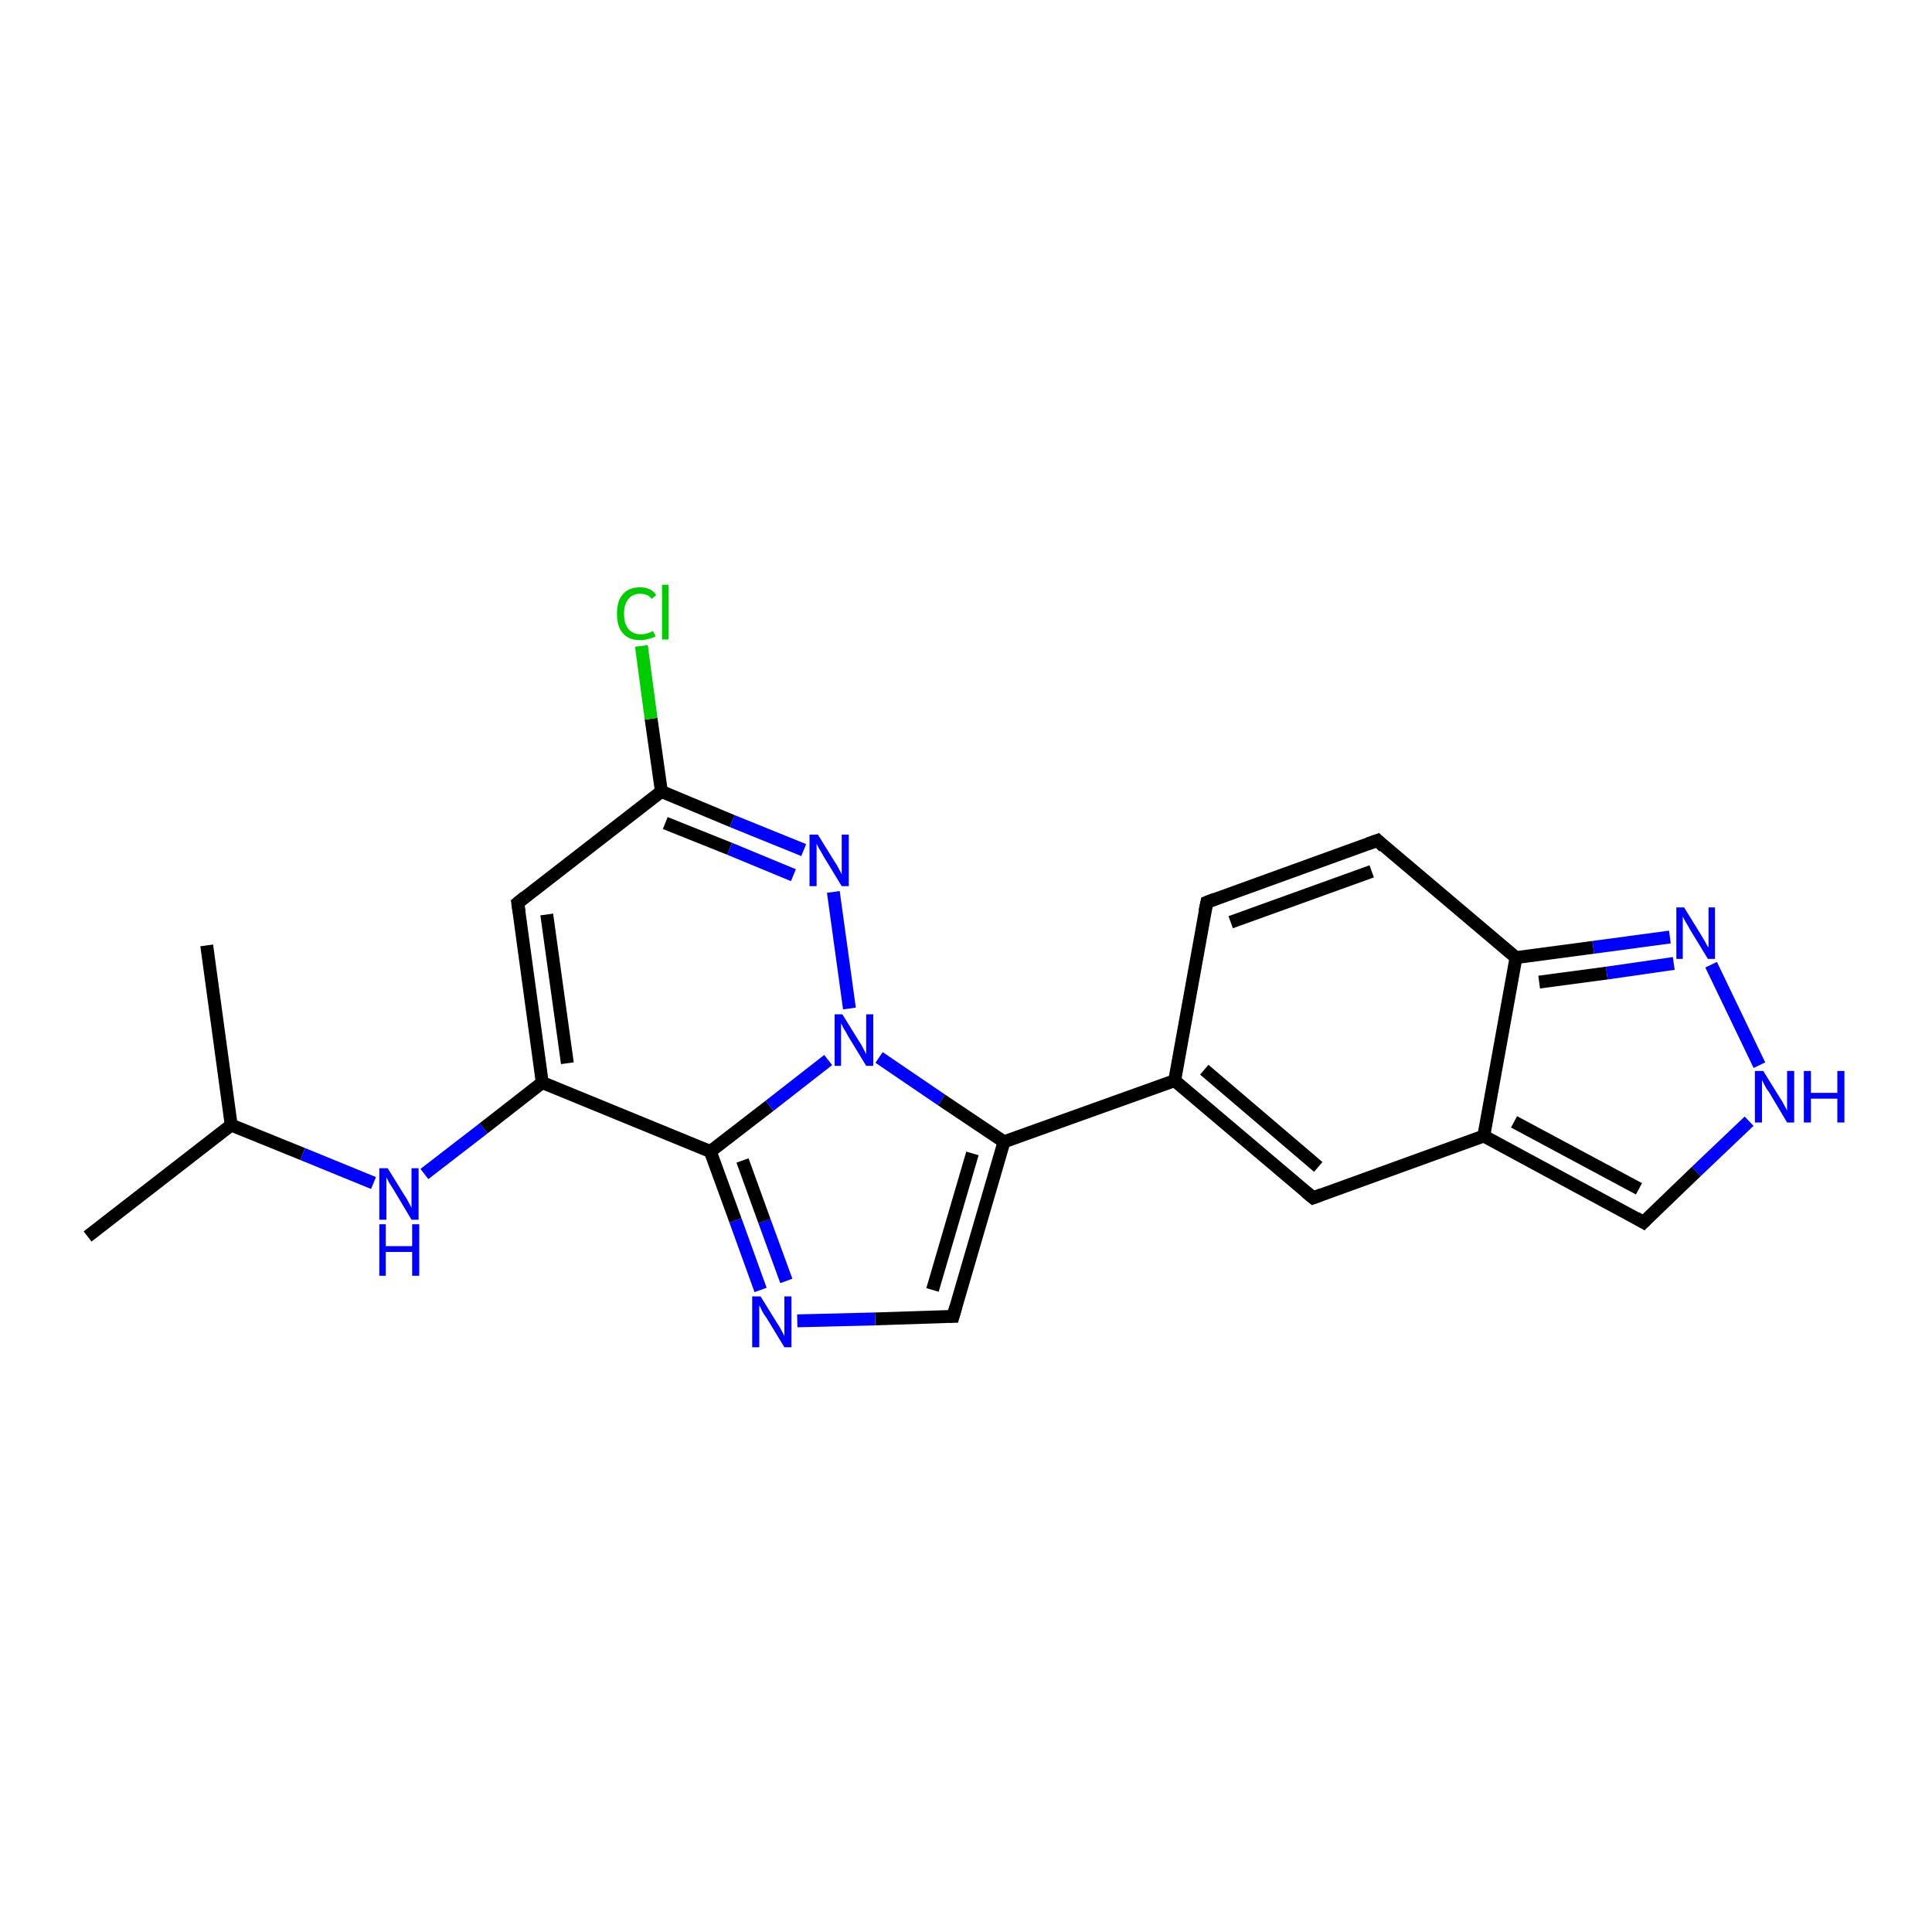 <?xml version='1.0' encoding='iso-8859-1'?>
<svg version='1.1' baseProfile='full'
              xmlns='http://www.w3.org/2000/svg'
                      xmlns:rdkit='http://www.rdkit.org/xml'
                      xmlns:xlink='http://www.w3.org/1999/xlink'
                  xml:space='preserve'
width='300px' height='300px' viewBox='0 0 300 300'>
<!-- END OF HEADER -->
<rect style='opacity:1.0;fill:#FFFFFF;stroke:none' width='300.0' height='300.0' x='0.0' y='0.0'> </rect>
<path class='bond-0 atom-0 atom-1' d='M 13.6,192.0 L 35.9,174.7' style='fill:none;fill-rule:evenodd;stroke:#000000;stroke-width:2.0px;stroke-linecap:butt;stroke-linejoin:miter;stroke-opacity:1' />
<path class='bond-1 atom-1 atom-2' d='M 35.9,174.7 L 32.1,146.8' style='fill:none;fill-rule:evenodd;stroke:#000000;stroke-width:2.0px;stroke-linecap:butt;stroke-linejoin:miter;stroke-opacity:1' />
<path class='bond-2 atom-1 atom-3' d='M 35.9,174.7 L 47.0,179.2' style='fill:none;fill-rule:evenodd;stroke:#000000;stroke-width:2.0px;stroke-linecap:butt;stroke-linejoin:miter;stroke-opacity:1' />
<path class='bond-2 atom-1 atom-3' d='M 47.0,179.2 L 58.0,183.7' style='fill:none;fill-rule:evenodd;stroke:#0000FF;stroke-width:2.0px;stroke-linecap:butt;stroke-linejoin:miter;stroke-opacity:1' />
<path class='bond-3 atom-3 atom-4' d='M 65.9,182.3 L 75.1,175.2' style='fill:none;fill-rule:evenodd;stroke:#0000FF;stroke-width:2.0px;stroke-linecap:butt;stroke-linejoin:miter;stroke-opacity:1' />
<path class='bond-3 atom-3 atom-4' d='M 75.1,175.2 L 84.2,168.1' style='fill:none;fill-rule:evenodd;stroke:#000000;stroke-width:2.0px;stroke-linecap:butt;stroke-linejoin:miter;stroke-opacity:1' />
<path class='bond-4 atom-4 atom-5' d='M 84.2,168.1 L 80.4,140.2' style='fill:none;fill-rule:evenodd;stroke:#000000;stroke-width:2.0px;stroke-linecap:butt;stroke-linejoin:miter;stroke-opacity:1' />
<path class='bond-4 atom-4 atom-5' d='M 88.1,165.1 L 84.9,142.0' style='fill:none;fill-rule:evenodd;stroke:#000000;stroke-width:2.0px;stroke-linecap:butt;stroke-linejoin:miter;stroke-opacity:1' />
<path class='bond-5 atom-5 atom-6' d='M 80.4,140.2 L 102.7,122.9' style='fill:none;fill-rule:evenodd;stroke:#000000;stroke-width:2.0px;stroke-linecap:butt;stroke-linejoin:miter;stroke-opacity:1' />
<path class='bond-6 atom-6 atom-7' d='M 102.7,122.9 L 101.1,111.6' style='fill:none;fill-rule:evenodd;stroke:#000000;stroke-width:2.0px;stroke-linecap:butt;stroke-linejoin:miter;stroke-opacity:1' />
<path class='bond-6 atom-6 atom-7' d='M 101.1,111.6 L 99.6,100.3' style='fill:none;fill-rule:evenodd;stroke:#00CC00;stroke-width:2.0px;stroke-linecap:butt;stroke-linejoin:miter;stroke-opacity:1' />
<path class='bond-7 atom-6 atom-8' d='M 102.7,122.9 L 113.7,127.5' style='fill:none;fill-rule:evenodd;stroke:#000000;stroke-width:2.0px;stroke-linecap:butt;stroke-linejoin:miter;stroke-opacity:1' />
<path class='bond-7 atom-6 atom-8' d='M 113.7,127.5 L 124.8,132.0' style='fill:none;fill-rule:evenodd;stroke:#0000FF;stroke-width:2.0px;stroke-linecap:butt;stroke-linejoin:miter;stroke-opacity:1' />
<path class='bond-7 atom-6 atom-8' d='M 103.3,127.8 L 113.3,131.8' style='fill:none;fill-rule:evenodd;stroke:#000000;stroke-width:2.0px;stroke-linecap:butt;stroke-linejoin:miter;stroke-opacity:1' />
<path class='bond-7 atom-6 atom-8' d='M 113.3,131.8 L 123.2,135.9' style='fill:none;fill-rule:evenodd;stroke:#0000FF;stroke-width:2.0px;stroke-linecap:butt;stroke-linejoin:miter;stroke-opacity:1' />
<path class='bond-8 atom-8 atom-9' d='M 129.4,138.5 L 131.9,156.6' style='fill:none;fill-rule:evenodd;stroke:#0000FF;stroke-width:2.0px;stroke-linecap:butt;stroke-linejoin:miter;stroke-opacity:1' />
<path class='bond-9 atom-9 atom-10' d='M 136.5,164.2 L 146.2,170.8' style='fill:none;fill-rule:evenodd;stroke:#0000FF;stroke-width:2.0px;stroke-linecap:butt;stroke-linejoin:miter;stroke-opacity:1' />
<path class='bond-9 atom-9 atom-10' d='M 146.2,170.8 L 155.9,177.3' style='fill:none;fill-rule:evenodd;stroke:#000000;stroke-width:2.0px;stroke-linecap:butt;stroke-linejoin:miter;stroke-opacity:1' />
<path class='bond-10 atom-10 atom-11' d='M 155.9,177.3 L 148.0,204.4' style='fill:none;fill-rule:evenodd;stroke:#000000;stroke-width:2.0px;stroke-linecap:butt;stroke-linejoin:miter;stroke-opacity:1' />
<path class='bond-10 atom-10 atom-11' d='M 151.0,179.1 L 144.8,200.3' style='fill:none;fill-rule:evenodd;stroke:#000000;stroke-width:2.0px;stroke-linecap:butt;stroke-linejoin:miter;stroke-opacity:1' />
<path class='bond-11 atom-11 atom-12' d='M 148.0,204.4 L 135.9,204.8' style='fill:none;fill-rule:evenodd;stroke:#000000;stroke-width:2.0px;stroke-linecap:butt;stroke-linejoin:miter;stroke-opacity:1' />
<path class='bond-11 atom-11 atom-12' d='M 135.9,204.8 L 123.8,205.1' style='fill:none;fill-rule:evenodd;stroke:#0000FF;stroke-width:2.0px;stroke-linecap:butt;stroke-linejoin:miter;stroke-opacity:1' />
<path class='bond-12 atom-12 atom-13' d='M 118.1,200.3 L 114.2,189.5' style='fill:none;fill-rule:evenodd;stroke:#0000FF;stroke-width:2.0px;stroke-linecap:butt;stroke-linejoin:miter;stroke-opacity:1' />
<path class='bond-12 atom-12 atom-13' d='M 114.2,189.5 L 110.3,178.8' style='fill:none;fill-rule:evenodd;stroke:#000000;stroke-width:2.0px;stroke-linecap:butt;stroke-linejoin:miter;stroke-opacity:1' />
<path class='bond-12 atom-12 atom-13' d='M 122.1,198.9 L 118.7,189.6' style='fill:none;fill-rule:evenodd;stroke:#0000FF;stroke-width:2.0px;stroke-linecap:butt;stroke-linejoin:miter;stroke-opacity:1' />
<path class='bond-12 atom-12 atom-13' d='M 118.7,189.6 L 115.3,180.2' style='fill:none;fill-rule:evenodd;stroke:#000000;stroke-width:2.0px;stroke-linecap:butt;stroke-linejoin:miter;stroke-opacity:1' />
<path class='bond-13 atom-10 atom-14' d='M 155.9,177.3 L 182.4,167.8' style='fill:none;fill-rule:evenodd;stroke:#000000;stroke-width:2.0px;stroke-linecap:butt;stroke-linejoin:miter;stroke-opacity:1' />
<path class='bond-14 atom-14 atom-15' d='M 182.4,167.8 L 187.4,140.1' style='fill:none;fill-rule:evenodd;stroke:#000000;stroke-width:2.0px;stroke-linecap:butt;stroke-linejoin:miter;stroke-opacity:1' />
<path class='bond-15 atom-15 atom-16' d='M 187.4,140.1 L 213.9,130.5' style='fill:none;fill-rule:evenodd;stroke:#000000;stroke-width:2.0px;stroke-linecap:butt;stroke-linejoin:miter;stroke-opacity:1' />
<path class='bond-15 atom-15 atom-16' d='M 191.1,143.2 L 213.0,135.3' style='fill:none;fill-rule:evenodd;stroke:#000000;stroke-width:2.0px;stroke-linecap:butt;stroke-linejoin:miter;stroke-opacity:1' />
<path class='bond-16 atom-16 atom-17' d='M 213.9,130.5 L 235.4,148.7' style='fill:none;fill-rule:evenodd;stroke:#000000;stroke-width:2.0px;stroke-linecap:butt;stroke-linejoin:miter;stroke-opacity:1' />
<path class='bond-17 atom-17 atom-18' d='M 235.4,148.7 L 247.4,147.1' style='fill:none;fill-rule:evenodd;stroke:#000000;stroke-width:2.0px;stroke-linecap:butt;stroke-linejoin:miter;stroke-opacity:1' />
<path class='bond-17 atom-17 atom-18' d='M 247.4,147.1 L 259.3,145.5' style='fill:none;fill-rule:evenodd;stroke:#0000FF;stroke-width:2.0px;stroke-linecap:butt;stroke-linejoin:miter;stroke-opacity:1' />
<path class='bond-17 atom-17 atom-18' d='M 239.0,152.5 L 249.5,151.1' style='fill:none;fill-rule:evenodd;stroke:#000000;stroke-width:2.0px;stroke-linecap:butt;stroke-linejoin:miter;stroke-opacity:1' />
<path class='bond-17 atom-17 atom-18' d='M 249.5,151.1 L 259.9,149.6' style='fill:none;fill-rule:evenodd;stroke:#0000FF;stroke-width:2.0px;stroke-linecap:butt;stroke-linejoin:miter;stroke-opacity:1' />
<path class='bond-18 atom-18 atom-19' d='M 265.7,149.8 L 273.2,165.4' style='fill:none;fill-rule:evenodd;stroke:#0000FF;stroke-width:2.0px;stroke-linecap:butt;stroke-linejoin:miter;stroke-opacity:1' />
<path class='bond-19 atom-19 atom-20' d='M 271.6,174.1 L 263.4,181.9' style='fill:none;fill-rule:evenodd;stroke:#0000FF;stroke-width:2.0px;stroke-linecap:butt;stroke-linejoin:miter;stroke-opacity:1' />
<path class='bond-19 atom-19 atom-20' d='M 263.4,181.9 L 255.2,189.8' style='fill:none;fill-rule:evenodd;stroke:#000000;stroke-width:2.0px;stroke-linecap:butt;stroke-linejoin:miter;stroke-opacity:1' />
<path class='bond-20 atom-20 atom-21' d='M 255.2,189.8 L 230.4,176.4' style='fill:none;fill-rule:evenodd;stroke:#000000;stroke-width:2.0px;stroke-linecap:butt;stroke-linejoin:miter;stroke-opacity:1' />
<path class='bond-20 atom-20 atom-21' d='M 254.5,184.6 L 235.1,174.2' style='fill:none;fill-rule:evenodd;stroke:#000000;stroke-width:2.0px;stroke-linecap:butt;stroke-linejoin:miter;stroke-opacity:1' />
<path class='bond-21 atom-21 atom-22' d='M 230.4,176.4 L 203.9,186.0' style='fill:none;fill-rule:evenodd;stroke:#000000;stroke-width:2.0px;stroke-linecap:butt;stroke-linejoin:miter;stroke-opacity:1' />
<path class='bond-22 atom-13 atom-4' d='M 110.3,178.8 L 84.2,168.1' style='fill:none;fill-rule:evenodd;stroke:#000000;stroke-width:2.0px;stroke-linecap:butt;stroke-linejoin:miter;stroke-opacity:1' />
<path class='bond-23 atom-13 atom-9' d='M 110.3,178.8 L 119.5,171.7' style='fill:none;fill-rule:evenodd;stroke:#000000;stroke-width:2.0px;stroke-linecap:butt;stroke-linejoin:miter;stroke-opacity:1' />
<path class='bond-23 atom-13 atom-9' d='M 119.5,171.7 L 128.6,164.6' style='fill:none;fill-rule:evenodd;stroke:#0000FF;stroke-width:2.0px;stroke-linecap:butt;stroke-linejoin:miter;stroke-opacity:1' />
<path class='bond-24 atom-22 atom-14' d='M 203.9,186.0 L 182.4,167.8' style='fill:none;fill-rule:evenodd;stroke:#000000;stroke-width:2.0px;stroke-linecap:butt;stroke-linejoin:miter;stroke-opacity:1' />
<path class='bond-24 atom-22 atom-14' d='M 204.7,181.2 L 187.0,166.1' style='fill:none;fill-rule:evenodd;stroke:#000000;stroke-width:2.0px;stroke-linecap:butt;stroke-linejoin:miter;stroke-opacity:1' />
<path class='bond-25 atom-21 atom-17' d='M 230.4,176.4 L 235.4,148.7' style='fill:none;fill-rule:evenodd;stroke:#000000;stroke-width:2.0px;stroke-linecap:butt;stroke-linejoin:miter;stroke-opacity:1' />
<path d='M 80.6,141.6 L 80.4,140.2 L 81.5,139.3' style='fill:none;stroke:#000000;stroke-width:2.0px;stroke-linecap:butt;stroke-linejoin:miter;stroke-opacity:1;' />
<path d='M 148.4,203.0 L 148.0,204.4 L 147.4,204.4' style='fill:none;stroke:#000000;stroke-width:2.0px;stroke-linecap:butt;stroke-linejoin:miter;stroke-opacity:1;' />
<path d='M 187.1,141.5 L 187.4,140.1 L 188.7,139.6' style='fill:none;stroke:#000000;stroke-width:2.0px;stroke-linecap:butt;stroke-linejoin:miter;stroke-opacity:1;' />
<path d='M 212.5,131.0 L 213.9,130.5 L 214.9,131.5' style='fill:none;stroke:#000000;stroke-width:2.0px;stroke-linecap:butt;stroke-linejoin:miter;stroke-opacity:1;' />
<path d='M 255.6,189.4 L 255.2,189.8 L 254.0,189.1' style='fill:none;stroke:#000000;stroke-width:2.0px;stroke-linecap:butt;stroke-linejoin:miter;stroke-opacity:1;' />
<path d='M 205.2,185.5 L 203.9,186.0 L 202.8,185.1' style='fill:none;stroke:#000000;stroke-width:2.0px;stroke-linecap:butt;stroke-linejoin:miter;stroke-opacity:1;' />
<path class='atom-3' d='M 60.2 181.4
L 62.8 185.6
Q 63.1 186.0, 63.5 186.8
Q 63.9 187.5, 63.9 187.6
L 63.9 181.4
L 65.0 181.4
L 65.0 189.4
L 63.9 189.4
L 61.1 184.7
Q 60.8 184.2, 60.4 183.6
Q 60.1 183.0, 60.0 182.8
L 60.0 189.4
L 58.9 189.4
L 58.9 181.4
L 60.2 181.4
' fill='#0000FF'/>
<path class='atom-3' d='M 58.9 190.1
L 59.9 190.1
L 59.9 193.5
L 64.0 193.5
L 64.0 190.1
L 65.1 190.1
L 65.1 198.1
L 64.0 198.1
L 64.0 194.4
L 59.9 194.4
L 59.9 198.1
L 58.9 198.1
L 58.9 190.1
' fill='#0000FF'/>
<path class='atom-7' d='M 95.8 95.3
Q 95.8 93.3, 96.7 92.3
Q 97.6 91.2, 99.4 91.2
Q 101.1 91.2, 101.9 92.4
L 101.2 93.0
Q 100.6 92.2, 99.4 92.2
Q 98.2 92.2, 97.6 93.0
Q 96.9 93.8, 96.9 95.3
Q 96.9 96.9, 97.6 97.7
Q 98.3 98.5, 99.5 98.5
Q 100.4 98.5, 101.4 98.0
L 101.8 98.8
Q 101.3 99.1, 100.7 99.2
Q 100.1 99.4, 99.4 99.4
Q 97.6 99.4, 96.7 98.3
Q 95.8 97.3, 95.8 95.3
' fill='#00CC00'/>
<path class='atom-7' d='M 102.8 90.8
L 103.8 90.8
L 103.8 99.3
L 102.8 99.3
L 102.8 90.8
' fill='#00CC00'/>
<path class='atom-8' d='M 127.0 129.6
L 129.6 133.8
Q 129.9 134.2, 130.3 135.0
Q 130.7 135.7, 130.7 135.8
L 130.7 129.6
L 131.8 129.6
L 131.8 137.6
L 130.7 137.6
L 127.9 133.0
Q 127.6 132.4, 127.2 131.8
Q 126.9 131.2, 126.8 131.0
L 126.8 137.6
L 125.7 137.6
L 125.7 129.6
L 127.0 129.6
' fill='#0000FF'/>
<path class='atom-9' d='M 130.8 157.5
L 133.4 161.7
Q 133.7 162.1, 134.1 162.9
Q 134.5 163.7, 134.5 163.7
L 134.5 157.5
L 135.6 157.5
L 135.6 165.5
L 134.5 165.5
L 131.7 160.9
Q 131.4 160.3, 131.0 159.7
Q 130.7 159.1, 130.6 158.9
L 130.6 165.5
L 129.6 165.5
L 129.6 157.5
L 130.8 157.5
' fill='#0000FF'/>
<path class='atom-12' d='M 118.1 201.3
L 120.7 205.5
Q 121.0 205.9, 121.4 206.7
Q 121.8 207.4, 121.8 207.5
L 121.8 201.3
L 122.9 201.3
L 122.9 209.2
L 121.8 209.2
L 119.0 204.6
Q 118.6 204.1, 118.3 203.5
Q 118.0 202.8, 117.9 202.7
L 117.9 209.2
L 116.8 209.2
L 116.8 201.3
L 118.1 201.3
' fill='#0000FF'/>
<path class='atom-18' d='M 261.5 140.9
L 264.1 145.1
Q 264.4 145.6, 264.8 146.3
Q 265.2 147.1, 265.3 147.1
L 265.3 140.9
L 266.3 140.9
L 266.3 148.9
L 265.2 148.9
L 262.4 144.3
Q 262.1 143.7, 261.7 143.1
Q 261.4 142.5, 261.3 142.3
L 261.3 148.9
L 260.3 148.9
L 260.3 140.9
L 261.5 140.9
' fill='#0000FF'/>
<path class='atom-19' d='M 273.8 166.3
L 276.4 170.5
Q 276.7 170.9, 277.1 171.7
Q 277.5 172.4, 277.5 172.5
L 277.5 166.3
L 278.6 166.3
L 278.6 174.3
L 277.5 174.3
L 274.7 169.6
Q 274.3 169.1, 274.0 168.5
Q 273.7 167.9, 273.6 167.7
L 273.6 174.3
L 272.5 174.3
L 272.5 166.3
L 273.8 166.3
' fill='#0000FF'/>
<path class='atom-19' d='M 280.1 166.3
L 281.2 166.3
L 281.2 169.7
L 285.3 169.7
L 285.3 166.3
L 286.4 166.3
L 286.4 174.3
L 285.3 174.3
L 285.3 170.6
L 281.2 170.6
L 281.2 174.3
L 280.1 174.3
L 280.1 166.3
' fill='#0000FF'/>
</svg>

